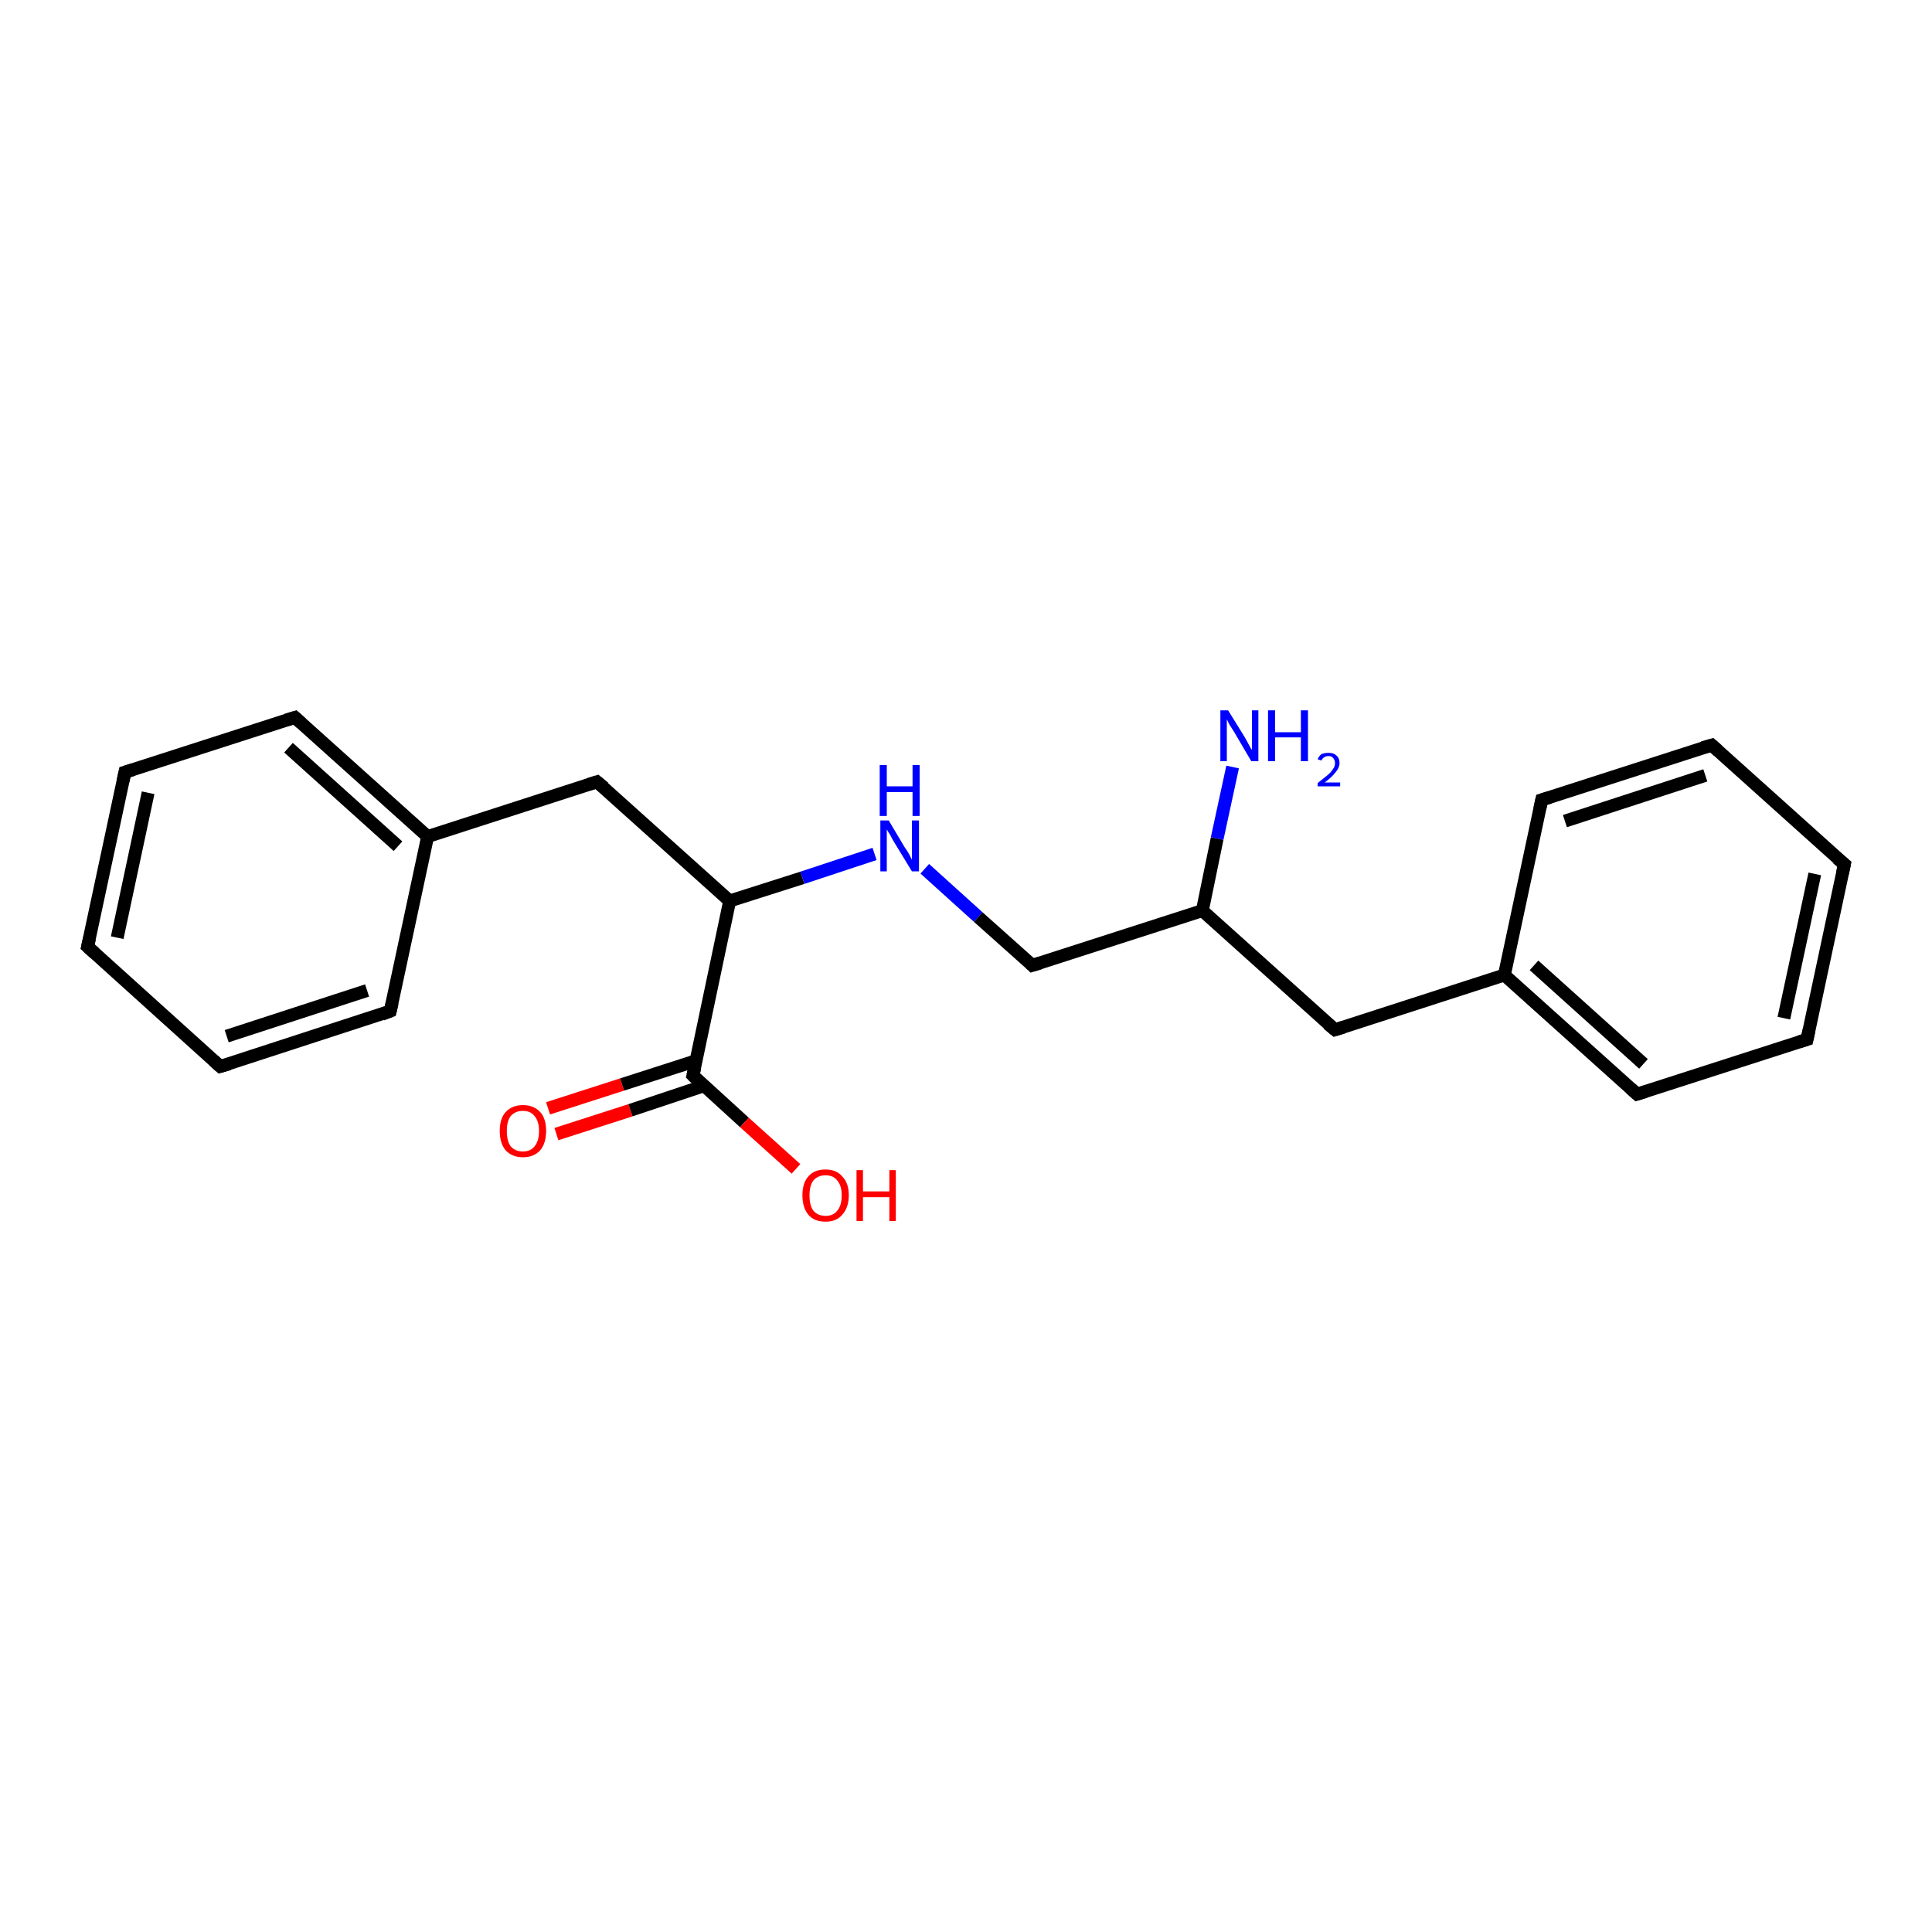 <?xml version='1.0' encoding='iso-8859-1'?>
<svg version='1.1' baseProfile='full'
              xmlns='http://www.w3.org/2000/svg'
                      xmlns:rdkit='http://www.rdkit.org/xml'
                      xmlns:xlink='http://www.w3.org/1999/xlink'
                  xml:space='preserve'
width='300px' height='300px' viewBox='0 0 300 300'>
<!-- END OF HEADER -->
<rect style='opacity:1.0;fill:#FFFFFF;stroke:none' width='300.0' height='300.0' x='0.0' y='0.0'> </rect>
<path class='bond-0 atom-0 atom-1' d='M 85.1,172.1 L 96.6,168.4' style='fill:none;fill-rule:evenodd;stroke:#FF0000;stroke-width:2.0px;stroke-linecap:butt;stroke-linejoin:miter;stroke-opacity:1' />
<path class='bond-0 atom-0 atom-1' d='M 96.6,168.4 L 108.1,164.7' style='fill:none;fill-rule:evenodd;stroke:#000000;stroke-width:2.0px;stroke-linecap:butt;stroke-linejoin:miter;stroke-opacity:1' />
<path class='bond-0 atom-0 atom-1' d='M 86.4,176.1 L 97.9,172.4' style='fill:none;fill-rule:evenodd;stroke:#FF0000;stroke-width:2.0px;stroke-linecap:butt;stroke-linejoin:miter;stroke-opacity:1' />
<path class='bond-0 atom-0 atom-1' d='M 97.9,172.4 L 109.3,168.6' style='fill:none;fill-rule:evenodd;stroke:#000000;stroke-width:2.0px;stroke-linecap:butt;stroke-linejoin:miter;stroke-opacity:1' />
<path class='bond-1 atom-1 atom-2' d='M 107.6,167.0 L 115.6,174.3' style='fill:none;fill-rule:evenodd;stroke:#000000;stroke-width:2.0px;stroke-linecap:butt;stroke-linejoin:miter;stroke-opacity:1' />
<path class='bond-1 atom-1 atom-2' d='M 115.6,174.3 L 123.6,181.5' style='fill:none;fill-rule:evenodd;stroke:#FF0000;stroke-width:2.0px;stroke-linecap:butt;stroke-linejoin:miter;stroke-opacity:1' />
<path class='bond-2 atom-1 atom-3' d='M 107.6,167.0 L 113.3,139.9' style='fill:none;fill-rule:evenodd;stroke:#000000;stroke-width:2.0px;stroke-linecap:butt;stroke-linejoin:miter;stroke-opacity:1' />
<path class='bond-3 atom-3 atom-4' d='M 113.3,139.9 L 124.6,136.3' style='fill:none;fill-rule:evenodd;stroke:#000000;stroke-width:2.0px;stroke-linecap:butt;stroke-linejoin:miter;stroke-opacity:1' />
<path class='bond-3 atom-3 atom-4' d='M 124.6,136.3 L 135.8,132.6' style='fill:none;fill-rule:evenodd;stroke:#0000FF;stroke-width:2.0px;stroke-linecap:butt;stroke-linejoin:miter;stroke-opacity:1' />
<path class='bond-4 atom-4 atom-5' d='M 143.6,134.9 L 151.9,142.4' style='fill:none;fill-rule:evenodd;stroke:#0000FF;stroke-width:2.0px;stroke-linecap:butt;stroke-linejoin:miter;stroke-opacity:1' />
<path class='bond-4 atom-4 atom-5' d='M 151.9,142.4 L 160.3,149.9' style='fill:none;fill-rule:evenodd;stroke:#000000;stroke-width:2.0px;stroke-linecap:butt;stroke-linejoin:miter;stroke-opacity:1' />
<path class='bond-5 atom-5 atom-6' d='M 160.3,149.9 L 186.7,141.4' style='fill:none;fill-rule:evenodd;stroke:#000000;stroke-width:2.0px;stroke-linecap:butt;stroke-linejoin:miter;stroke-opacity:1' />
<path class='bond-6 atom-6 atom-7' d='M 186.7,141.4 L 189.0,130.2' style='fill:none;fill-rule:evenodd;stroke:#000000;stroke-width:2.0px;stroke-linecap:butt;stroke-linejoin:miter;stroke-opacity:1' />
<path class='bond-6 atom-6 atom-7' d='M 189.0,130.2 L 191.4,119.1' style='fill:none;fill-rule:evenodd;stroke:#0000FF;stroke-width:2.0px;stroke-linecap:butt;stroke-linejoin:miter;stroke-opacity:1' />
<path class='bond-7 atom-6 atom-8' d='M 186.7,141.4 L 207.3,159.9' style='fill:none;fill-rule:evenodd;stroke:#000000;stroke-width:2.0px;stroke-linecap:butt;stroke-linejoin:miter;stroke-opacity:1' />
<path class='bond-8 atom-8 atom-9' d='M 207.3,159.9 L 233.6,151.4' style='fill:none;fill-rule:evenodd;stroke:#000000;stroke-width:2.0px;stroke-linecap:butt;stroke-linejoin:miter;stroke-opacity:1' />
<path class='bond-9 atom-9 atom-10' d='M 233.6,151.4 L 254.2,169.9' style='fill:none;fill-rule:evenodd;stroke:#000000;stroke-width:2.0px;stroke-linecap:butt;stroke-linejoin:miter;stroke-opacity:1' />
<path class='bond-9 atom-9 atom-10' d='M 238.2,149.9 L 255.2,165.2' style='fill:none;fill-rule:evenodd;stroke:#000000;stroke-width:2.0px;stroke-linecap:butt;stroke-linejoin:miter;stroke-opacity:1' />
<path class='bond-10 atom-10 atom-11' d='M 254.2,169.9 L 280.6,161.4' style='fill:none;fill-rule:evenodd;stroke:#000000;stroke-width:2.0px;stroke-linecap:butt;stroke-linejoin:miter;stroke-opacity:1' />
<path class='bond-11 atom-11 atom-12' d='M 280.6,161.4 L 286.4,134.2' style='fill:none;fill-rule:evenodd;stroke:#000000;stroke-width:2.0px;stroke-linecap:butt;stroke-linejoin:miter;stroke-opacity:1' />
<path class='bond-11 atom-11 atom-12' d='M 277.0,158.1 L 281.8,135.7' style='fill:none;fill-rule:evenodd;stroke:#000000;stroke-width:2.0px;stroke-linecap:butt;stroke-linejoin:miter;stroke-opacity:1' />
<path class='bond-12 atom-12 atom-13' d='M 286.4,134.2 L 265.8,115.7' style='fill:none;fill-rule:evenodd;stroke:#000000;stroke-width:2.0px;stroke-linecap:butt;stroke-linejoin:miter;stroke-opacity:1' />
<path class='bond-13 atom-13 atom-14' d='M 265.8,115.7 L 239.4,124.2' style='fill:none;fill-rule:evenodd;stroke:#000000;stroke-width:2.0px;stroke-linecap:butt;stroke-linejoin:miter;stroke-opacity:1' />
<path class='bond-13 atom-13 atom-14' d='M 264.8,120.4 L 243.0,127.5' style='fill:none;fill-rule:evenodd;stroke:#000000;stroke-width:2.0px;stroke-linecap:butt;stroke-linejoin:miter;stroke-opacity:1' />
<path class='bond-14 atom-3 atom-15' d='M 113.3,139.9 L 92.7,121.4' style='fill:none;fill-rule:evenodd;stroke:#000000;stroke-width:2.0px;stroke-linecap:butt;stroke-linejoin:miter;stroke-opacity:1' />
<path class='bond-15 atom-15 atom-16' d='M 92.7,121.4 L 66.4,129.9' style='fill:none;fill-rule:evenodd;stroke:#000000;stroke-width:2.0px;stroke-linecap:butt;stroke-linejoin:miter;stroke-opacity:1' />
<path class='bond-16 atom-16 atom-17' d='M 66.4,129.9 L 45.8,111.4' style='fill:none;fill-rule:evenodd;stroke:#000000;stroke-width:2.0px;stroke-linecap:butt;stroke-linejoin:miter;stroke-opacity:1' />
<path class='bond-16 atom-16 atom-17' d='M 61.8,131.4 L 44.8,116.1' style='fill:none;fill-rule:evenodd;stroke:#000000;stroke-width:2.0px;stroke-linecap:butt;stroke-linejoin:miter;stroke-opacity:1' />
<path class='bond-17 atom-17 atom-18' d='M 45.8,111.4 L 19.4,119.9' style='fill:none;fill-rule:evenodd;stroke:#000000;stroke-width:2.0px;stroke-linecap:butt;stroke-linejoin:miter;stroke-opacity:1' />
<path class='bond-18 atom-18 atom-19' d='M 19.4,119.9 L 13.6,147.0' style='fill:none;fill-rule:evenodd;stroke:#000000;stroke-width:2.0px;stroke-linecap:butt;stroke-linejoin:miter;stroke-opacity:1' />
<path class='bond-18 atom-18 atom-19' d='M 23.0,123.1 L 18.2,145.6' style='fill:none;fill-rule:evenodd;stroke:#000000;stroke-width:2.0px;stroke-linecap:butt;stroke-linejoin:miter;stroke-opacity:1' />
<path class='bond-19 atom-19 atom-20' d='M 13.6,147.0 L 34.2,165.6' style='fill:none;fill-rule:evenodd;stroke:#000000;stroke-width:2.0px;stroke-linecap:butt;stroke-linejoin:miter;stroke-opacity:1' />
<path class='bond-20 atom-20 atom-21' d='M 34.2,165.6 L 60.6,157.0' style='fill:none;fill-rule:evenodd;stroke:#000000;stroke-width:2.0px;stroke-linecap:butt;stroke-linejoin:miter;stroke-opacity:1' />
<path class='bond-20 atom-20 atom-21' d='M 35.2,160.9 L 57.0,153.8' style='fill:none;fill-rule:evenodd;stroke:#000000;stroke-width:2.0px;stroke-linecap:butt;stroke-linejoin:miter;stroke-opacity:1' />
<path class='bond-21 atom-14 atom-9' d='M 239.4,124.2 L 233.6,151.4' style='fill:none;fill-rule:evenodd;stroke:#000000;stroke-width:2.0px;stroke-linecap:butt;stroke-linejoin:miter;stroke-opacity:1' />
<path class='bond-22 atom-21 atom-16' d='M 60.6,157.0 L 66.4,129.9' style='fill:none;fill-rule:evenodd;stroke:#000000;stroke-width:2.0px;stroke-linecap:butt;stroke-linejoin:miter;stroke-opacity:1' />
<path d='M 108.0,167.4 L 107.6,167.0 L 107.9,165.7' style='fill:none;stroke:#000000;stroke-width:2.0px;stroke-linecap:butt;stroke-linejoin:miter;stroke-opacity:1;' />
<path d='M 159.9,149.5 L 160.3,149.9 L 161.6,149.5' style='fill:none;stroke:#000000;stroke-width:2.0px;stroke-linecap:butt;stroke-linejoin:miter;stroke-opacity:1;' />
<path d='M 206.2,159.0 L 207.3,159.9 L 208.6,159.5' style='fill:none;stroke:#000000;stroke-width:2.0px;stroke-linecap:butt;stroke-linejoin:miter;stroke-opacity:1;' />
<path d='M 253.2,169.0 L 254.2,169.9 L 255.5,169.5' style='fill:none;stroke:#000000;stroke-width:2.0px;stroke-linecap:butt;stroke-linejoin:miter;stroke-opacity:1;' />
<path d='M 279.3,161.8 L 280.6,161.4 L 280.9,160.0' style='fill:none;stroke:#000000;stroke-width:2.0px;stroke-linecap:butt;stroke-linejoin:miter;stroke-opacity:1;' />
<path d='M 286.1,135.6 L 286.4,134.2 L 285.3,133.3' style='fill:none;stroke:#000000;stroke-width:2.0px;stroke-linecap:butt;stroke-linejoin:miter;stroke-opacity:1;' />
<path d='M 266.8,116.6 L 265.8,115.7 L 264.4,116.1' style='fill:none;stroke:#000000;stroke-width:2.0px;stroke-linecap:butt;stroke-linejoin:miter;stroke-opacity:1;' />
<path d='M 240.7,123.8 L 239.4,124.2 L 239.1,125.6' style='fill:none;stroke:#000000;stroke-width:2.0px;stroke-linecap:butt;stroke-linejoin:miter;stroke-opacity:1;' />
<path d='M 93.8,122.3 L 92.7,121.4 L 91.4,121.8' style='fill:none;stroke:#000000;stroke-width:2.0px;stroke-linecap:butt;stroke-linejoin:miter;stroke-opacity:1;' />
<path d='M 46.8,112.3 L 45.8,111.4 L 44.5,111.8' style='fill:none;stroke:#000000;stroke-width:2.0px;stroke-linecap:butt;stroke-linejoin:miter;stroke-opacity:1;' />
<path d='M 20.7,119.5 L 19.4,119.9 L 19.1,121.3' style='fill:none;stroke:#000000;stroke-width:2.0px;stroke-linecap:butt;stroke-linejoin:miter;stroke-opacity:1;' />
<path d='M 13.9,145.7 L 13.6,147.0 L 14.7,148.0' style='fill:none;stroke:#000000;stroke-width:2.0px;stroke-linecap:butt;stroke-linejoin:miter;stroke-opacity:1;' />
<path d='M 33.2,164.7 L 34.2,165.6 L 35.6,165.2' style='fill:none;stroke:#000000;stroke-width:2.0px;stroke-linecap:butt;stroke-linejoin:miter;stroke-opacity:1;' />
<path d='M 59.3,157.5 L 60.6,157.0 L 60.9,155.7' style='fill:none;stroke:#000000;stroke-width:2.0px;stroke-linecap:butt;stroke-linejoin:miter;stroke-opacity:1;' />
<path class='atom-0' d='M 77.6 175.6
Q 77.6 173.7, 78.5 172.7
Q 79.5 171.6, 81.2 171.6
Q 82.9 171.6, 83.9 172.7
Q 84.8 173.7, 84.8 175.6
Q 84.8 177.5, 83.9 178.6
Q 82.9 179.7, 81.2 179.7
Q 79.5 179.7, 78.5 178.6
Q 77.6 177.5, 77.6 175.6
M 81.2 178.8
Q 82.4 178.8, 83.0 178.0
Q 83.7 177.2, 83.7 175.6
Q 83.7 174.1, 83.0 173.3
Q 82.4 172.5, 81.2 172.5
Q 80.0 172.5, 79.3 173.3
Q 78.7 174.1, 78.7 175.6
Q 78.7 177.2, 79.3 178.0
Q 80.0 178.8, 81.2 178.8
' fill='#FF0000'/>
<path class='atom-2' d='M 124.6 185.6
Q 124.6 183.7, 125.5 182.7
Q 126.4 181.6, 128.2 181.6
Q 129.9 181.6, 130.8 182.7
Q 131.8 183.7, 131.8 185.6
Q 131.8 187.5, 130.8 188.6
Q 129.9 189.7, 128.2 189.7
Q 126.4 189.7, 125.5 188.6
Q 124.6 187.5, 124.6 185.6
M 128.2 188.8
Q 129.4 188.8, 130.0 188.0
Q 130.7 187.2, 130.7 185.6
Q 130.7 184.1, 130.0 183.3
Q 129.4 182.5, 128.2 182.5
Q 127.0 182.5, 126.3 183.3
Q 125.7 184.1, 125.7 185.6
Q 125.7 187.2, 126.3 188.0
Q 127.0 188.8, 128.2 188.8
' fill='#FF0000'/>
<path class='atom-2' d='M 133.0 181.7
L 134.0 181.7
L 134.0 185.0
L 138.1 185.0
L 138.1 181.7
L 139.1 181.7
L 139.1 189.6
L 138.1 189.6
L 138.1 185.9
L 134.0 185.9
L 134.0 189.6
L 133.0 189.6
L 133.0 181.7
' fill='#FF0000'/>
<path class='atom-4' d='M 138.0 127.4
L 140.5 131.6
Q 140.8 132.0, 141.2 132.7
Q 141.6 133.5, 141.6 133.5
L 141.6 127.4
L 142.7 127.4
L 142.7 135.3
L 141.6 135.3
L 138.8 130.7
Q 138.5 130.2, 138.2 129.6
Q 137.8 129.0, 137.7 128.8
L 137.7 135.3
L 136.7 135.3
L 136.7 127.4
L 138.0 127.4
' fill='#0000FF'/>
<path class='atom-4' d='M 136.6 118.8
L 137.7 118.8
L 137.7 122.1
L 141.7 122.1
L 141.7 118.8
L 142.8 118.8
L 142.8 126.7
L 141.7 126.7
L 141.7 123.0
L 137.7 123.0
L 137.7 126.7
L 136.6 126.7
L 136.6 118.8
' fill='#0000FF'/>
<path class='atom-7' d='M 190.7 110.3
L 193.3 114.5
Q 193.5 114.9, 193.9 115.6
Q 194.3 116.4, 194.4 116.4
L 194.4 110.3
L 195.4 110.3
L 195.4 118.2
L 194.3 118.2
L 191.6 113.6
Q 191.3 113.1, 190.9 112.5
Q 190.6 111.9, 190.5 111.7
L 190.5 118.2
L 189.5 118.2
L 189.5 110.3
L 190.7 110.3
' fill='#0000FF'/>
<path class='atom-7' d='M 196.9 110.3
L 198.0 110.3
L 198.0 113.7
L 202.0 113.7
L 202.0 110.3
L 203.1 110.3
L 203.1 118.2
L 202.0 118.2
L 202.0 114.5
L 198.0 114.5
L 198.0 118.2
L 196.9 118.2
L 196.9 110.3
' fill='#0000FF'/>
<path class='atom-7' d='M 204.6 117.9
Q 204.8 117.4, 205.2 117.1
Q 205.7 116.9, 206.3 116.9
Q 207.1 116.9, 207.5 117.3
Q 208.0 117.7, 208.0 118.5
Q 208.0 119.2, 207.4 119.9
Q 206.8 120.7, 205.7 121.5
L 208.1 121.5
L 208.1 122.1
L 204.6 122.1
L 204.6 121.6
Q 205.5 120.9, 206.1 120.4
Q 206.7 119.9, 207.0 119.4
Q 207.3 119.0, 207.3 118.5
Q 207.3 118.0, 207.0 117.7
Q 206.8 117.4, 206.3 117.4
Q 205.9 117.4, 205.6 117.6
Q 205.3 117.8, 205.2 118.1
L 204.6 117.9
' fill='#0000FF'/>
</svg>
